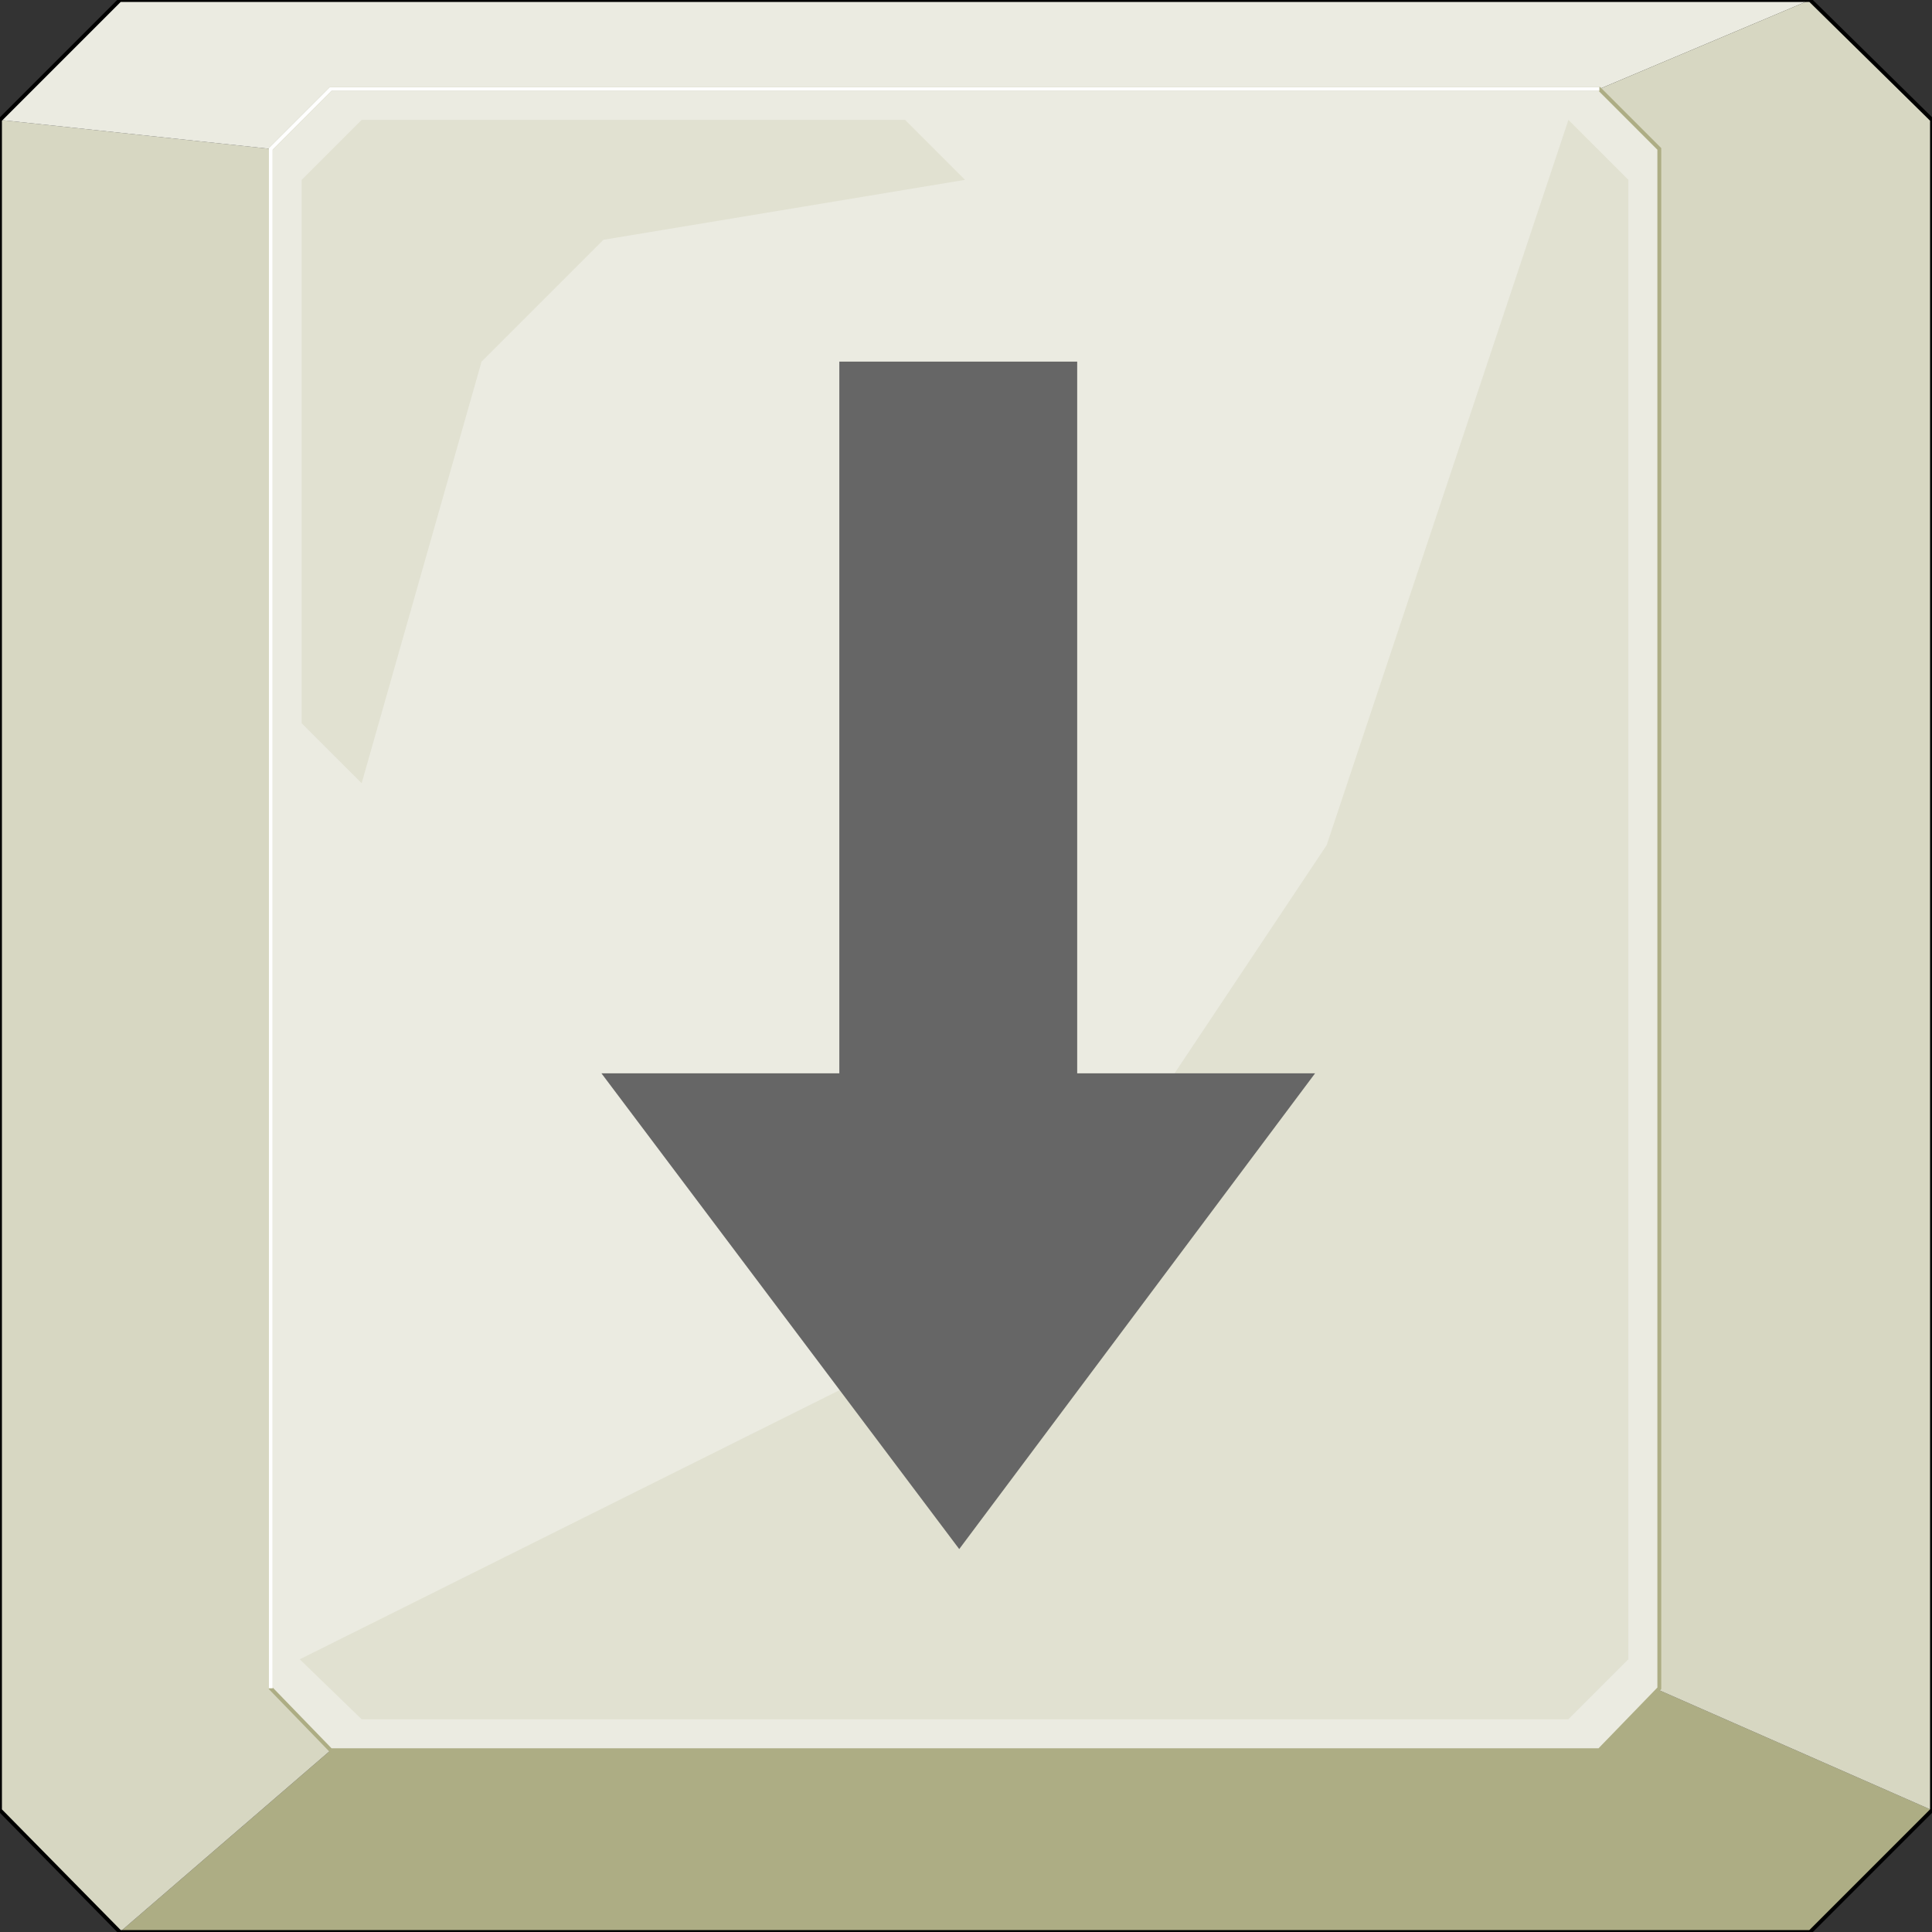 <svg width="150" height="150" viewBox="0 0 150 150" fill="none" xmlns="http://www.w3.org/2000/svg">
<rect x="0" y="0" width="150" height="150" fill="#333333" stroke="none"/>
<g clip-path="url(#clip0_2109_174264)">
<path d="M9.31 149.999L25.676 135.885H124.174L128.829 131.23L150 140.54L140.541 149.999H9.31Z" fill="#ADAD84"/>
<path d="M9.309 149.999L25.676 135.885L21.021 131.231V11.561L0 9.309V140.54L9.309 149.999Z" fill="#D7D7C2"/>
<path d="M140.541 0L124.174 6.907H25.676L21.021 11.562L0 9.309L9.309 0H140.541Z" fill="#EBEBE1"/>
<path d="M140.54 0L124.174 6.907L128.828 11.562V131.231L150 140.541V9.309L140.54 0Z" fill="#D7D7C2"/>
<path d="M0 9.309L9.309 0H140.541L150 9.309V140.541L140.541 150H9.309L0 140.541V9.309Z" stroke="black" stroke-width="0.3"/>
<path d="M21.021 11.561L25.676 6.906H124.175L128.829 11.561V131.08L124.175 135.885H25.676L21.021 131.08V11.561Z" fill="#EBEBE1" stroke="#ADAD84" stroke-width="0.3"/>
<path d="M79.58 100.75L103.003 65.615L121.772 9.309L126.427 13.963V128.828L121.772 133.483H28.078L23.273 128.828L79.58 100.75Z" fill="#E1E1D1"/>
<path d="M46.847 18.618L37.388 28.077L28.078 60.81L23.424 56.155V13.963L28.078 9.309H70.271L74.925 13.963L46.847 18.618Z" fill="#E1E1D1"/>
<path d="M21.021 131.08V11.561L25.676 6.906H124.175" stroke="white" stroke-width="0.3"/>
<path d="M74.474 120.27L46.696 83.333H65.165V28.078H83.633V83.333H102.102L74.474 120.27Z" fill="#666666"/>
</g>
<defs>
<clipPath id="clip0_2109_174264">
<rect width="150" height="150" fill="white"/>
</clipPath>
</defs>
</svg>
